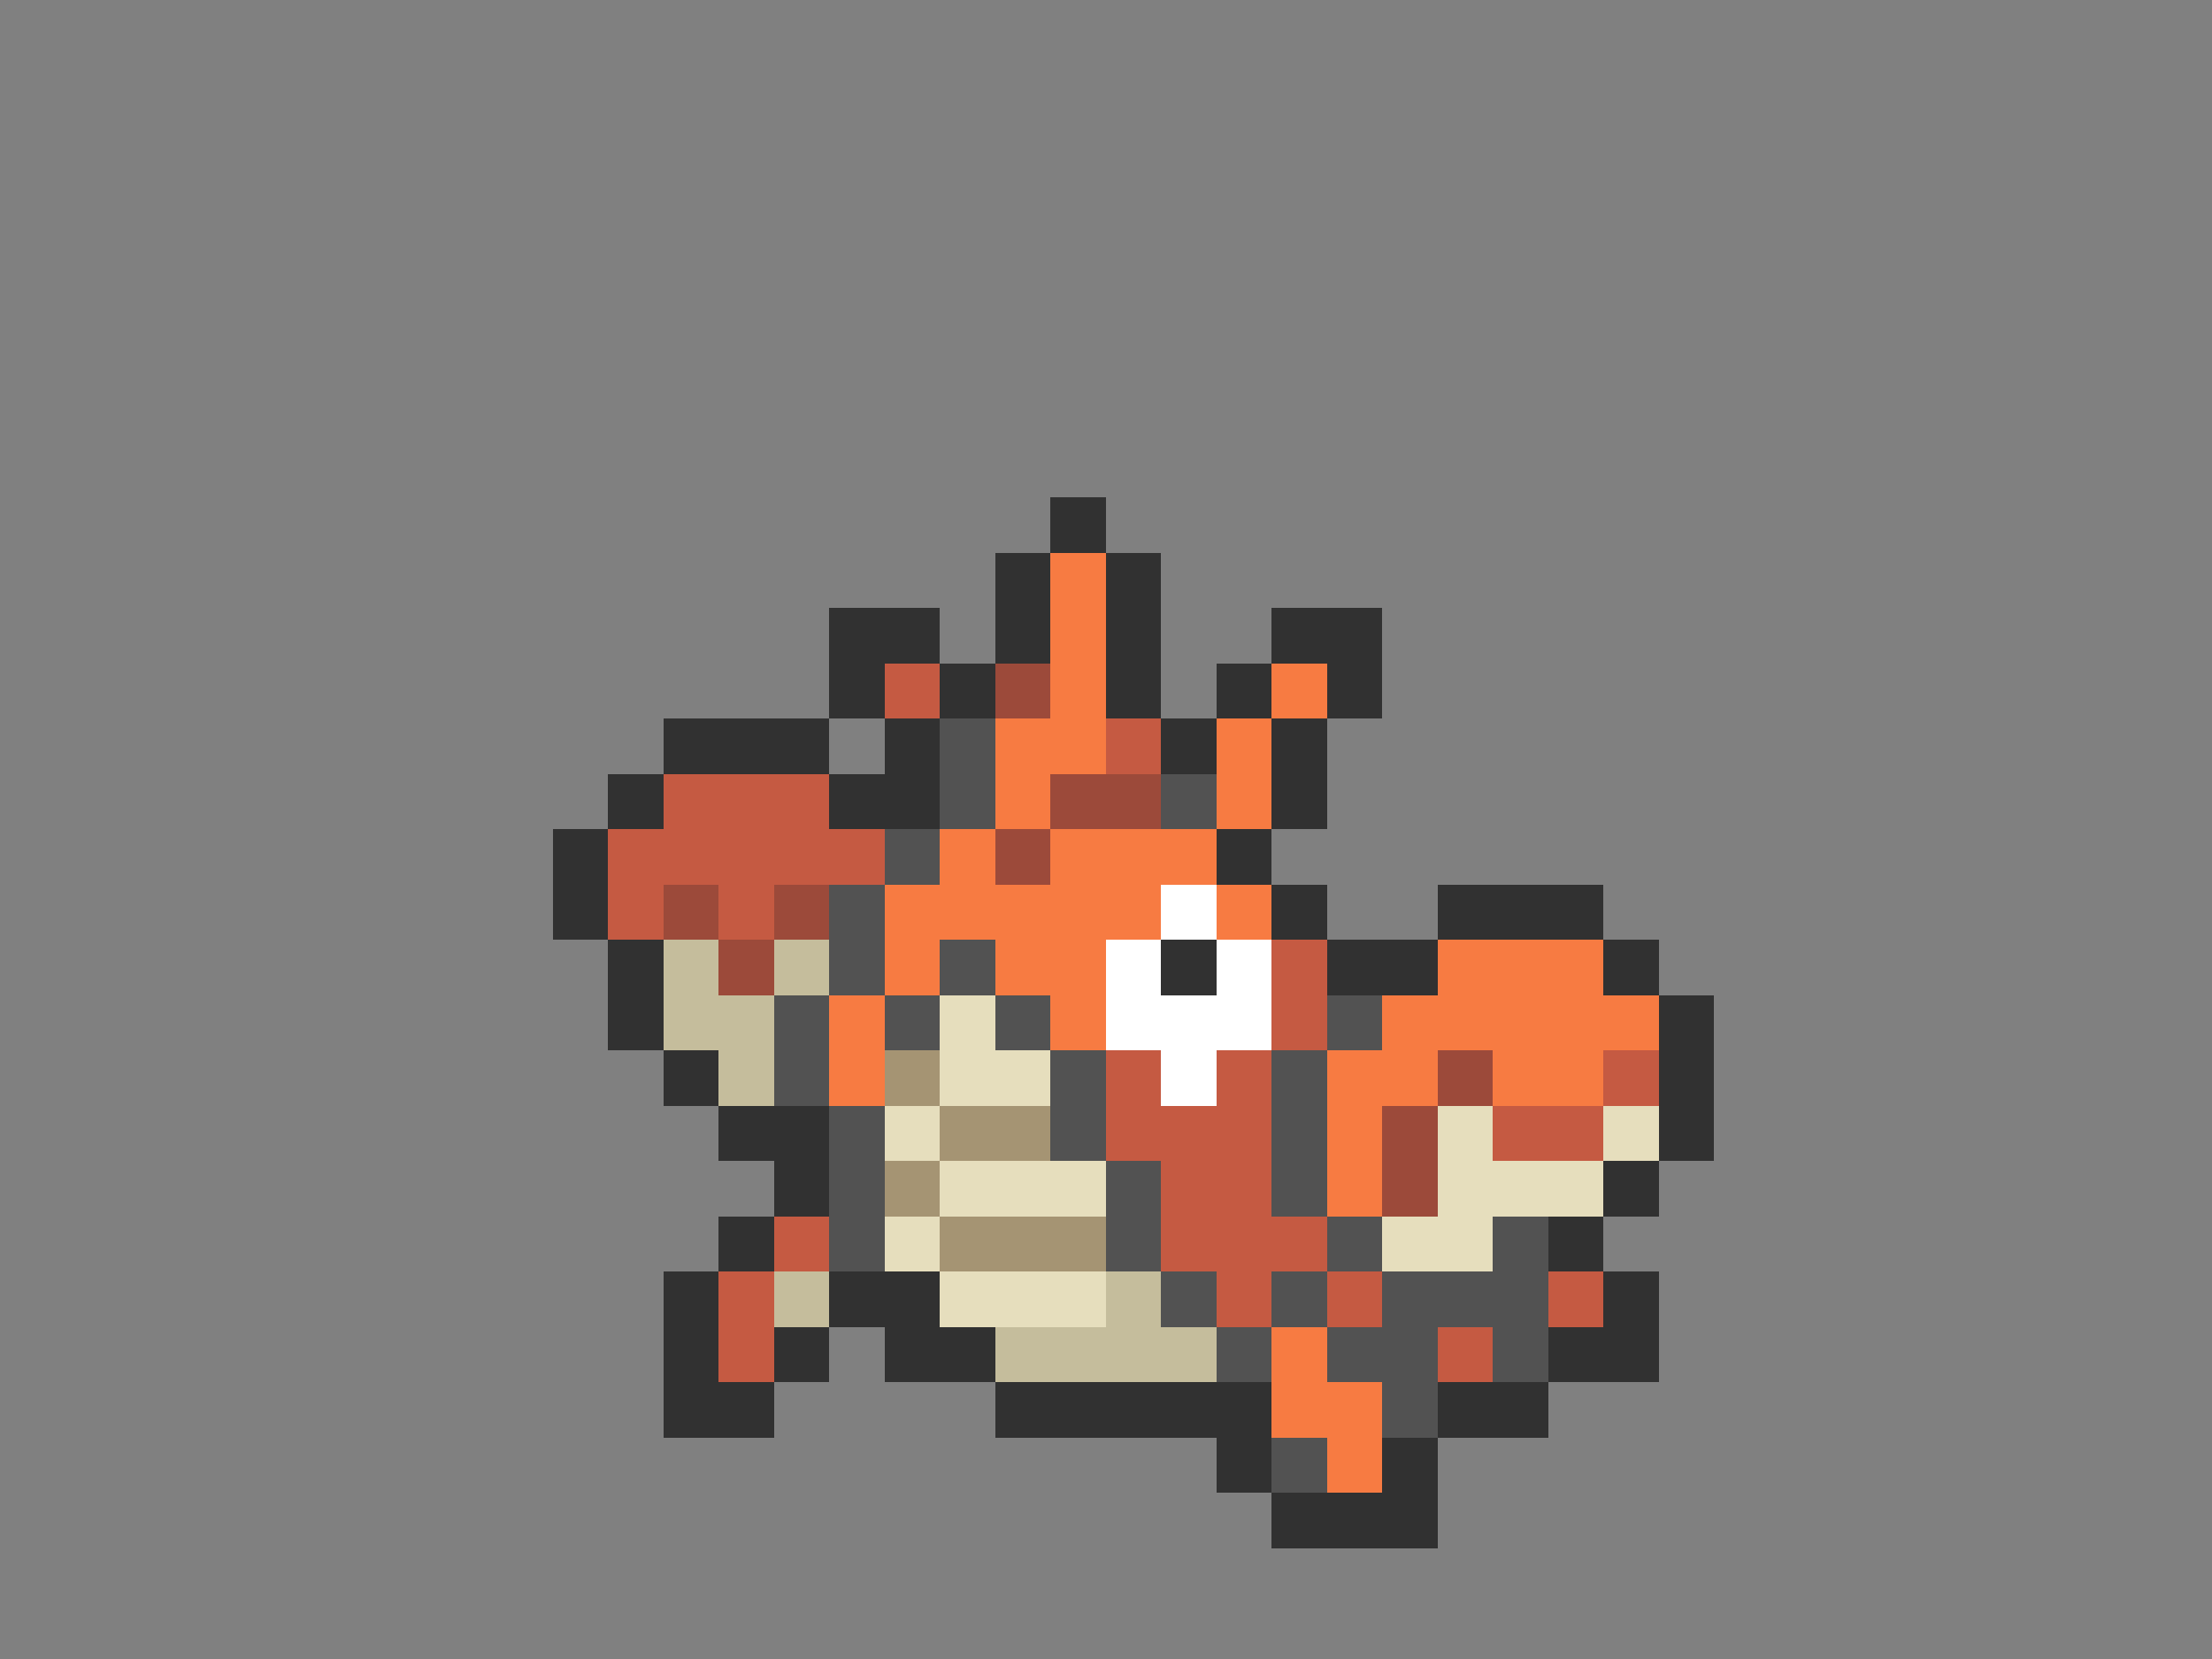 <svg xmlns="http://www.w3.org/2000/svg" viewBox="0 -0.5 40 30" shape-rendering="crispEdges">
<rect x="0" y="-0.5" width="40" height="30" fill="#808080" stroke="none"/>
<path stroke="#313131" d="M19 9h1M18 10h1M20 10h1M15 11h2M18 11h1M20 11h1M23 11h2M15 12h1M17 12h1M20 12h1M22 12h1M24 12h1M12 13h3M16 13h1M21 13h1M23 13h1M11 14h1M15 14h2M23 14h1M10 15h1M22 15h1M10 16h1M23 16h1M26 16h3M11 17h1M21 17h1M24 17h2M29 17h1M11 18h1M30 18h1M12 19h1M30 19h1M13 20h2M30 20h1M14 21h1M29 21h1M13 22h1M28 22h1M12 23h1M15 23h2M29 23h1M12 24h1M14 24h1M16 24h2M28 24h2M12 25h2M18 25h5M26 25h2M22 26h1M25 26h1M23 27h3" />
<path stroke="#f77b42" d="M19 10h1M19 11h1M19 12h1M23 12h1M18 13h2M22 13h1M18 14h1M22 14h1M17 15h1M19 15h3M16 16h5M22 16h1M16 17h1M18 17h2M26 17h3M15 18h1M19 18h1M25 18h5M15 19h1M24 19h2M27 19h2M24 20h1M24 21h1M23 24h1M23 25h2M24 26h1" />
<path stroke="#c55a42" d="M16 12h1M20 13h1M12 14h3M11 15h5M11 16h1M13 16h1M23 17h1M23 18h1M20 19h1M22 19h1M29 19h1M20 20h3M27 20h2M21 21h2M14 22h1M21 22h3M13 23h1M22 23h1M24 23h1M28 23h1M13 24h1M26 24h1" />
<path stroke="#9c4a3a" d="M18 12h1M19 14h2M18 15h1M12 16h1M14 16h1M13 17h1M26 19h1M25 20h1M25 21h1" />
<path stroke="#525252" d="M17 13h1M17 14h1M21 14h1M16 15h1M15 16h1M15 17h1M17 17h1M14 18h1M16 18h1M18 18h1M24 18h1M14 19h1M19 19h1M23 19h1M15 20h1M19 20h1M23 20h1M15 21h1M20 21h1M23 21h1M15 22h1M20 22h1M24 22h1M27 22h1M21 23h1M23 23h1M25 23h3M22 24h1M24 24h2M27 24h1M25 25h1M23 26h1" />
<path stroke="#ffffff" d="M21 16h1M20 17h1M22 17h1M20 18h3M21 19h1" />
<path stroke="#c5bd9c" d="M12 17h1M14 17h1M12 18h2M13 19h1M14 23h1M20 23h1M18 24h4" />
<path stroke="#e6debd" d="M17 18h1M17 19h2M16 20h1M26 20h1M29 20h1M17 21h3M26 21h3M16 22h1M25 22h2M17 23h3" />
<path stroke="#a59473" d="M16 19h1M17 20h2M16 21h1M17 22h3" />
</svg>